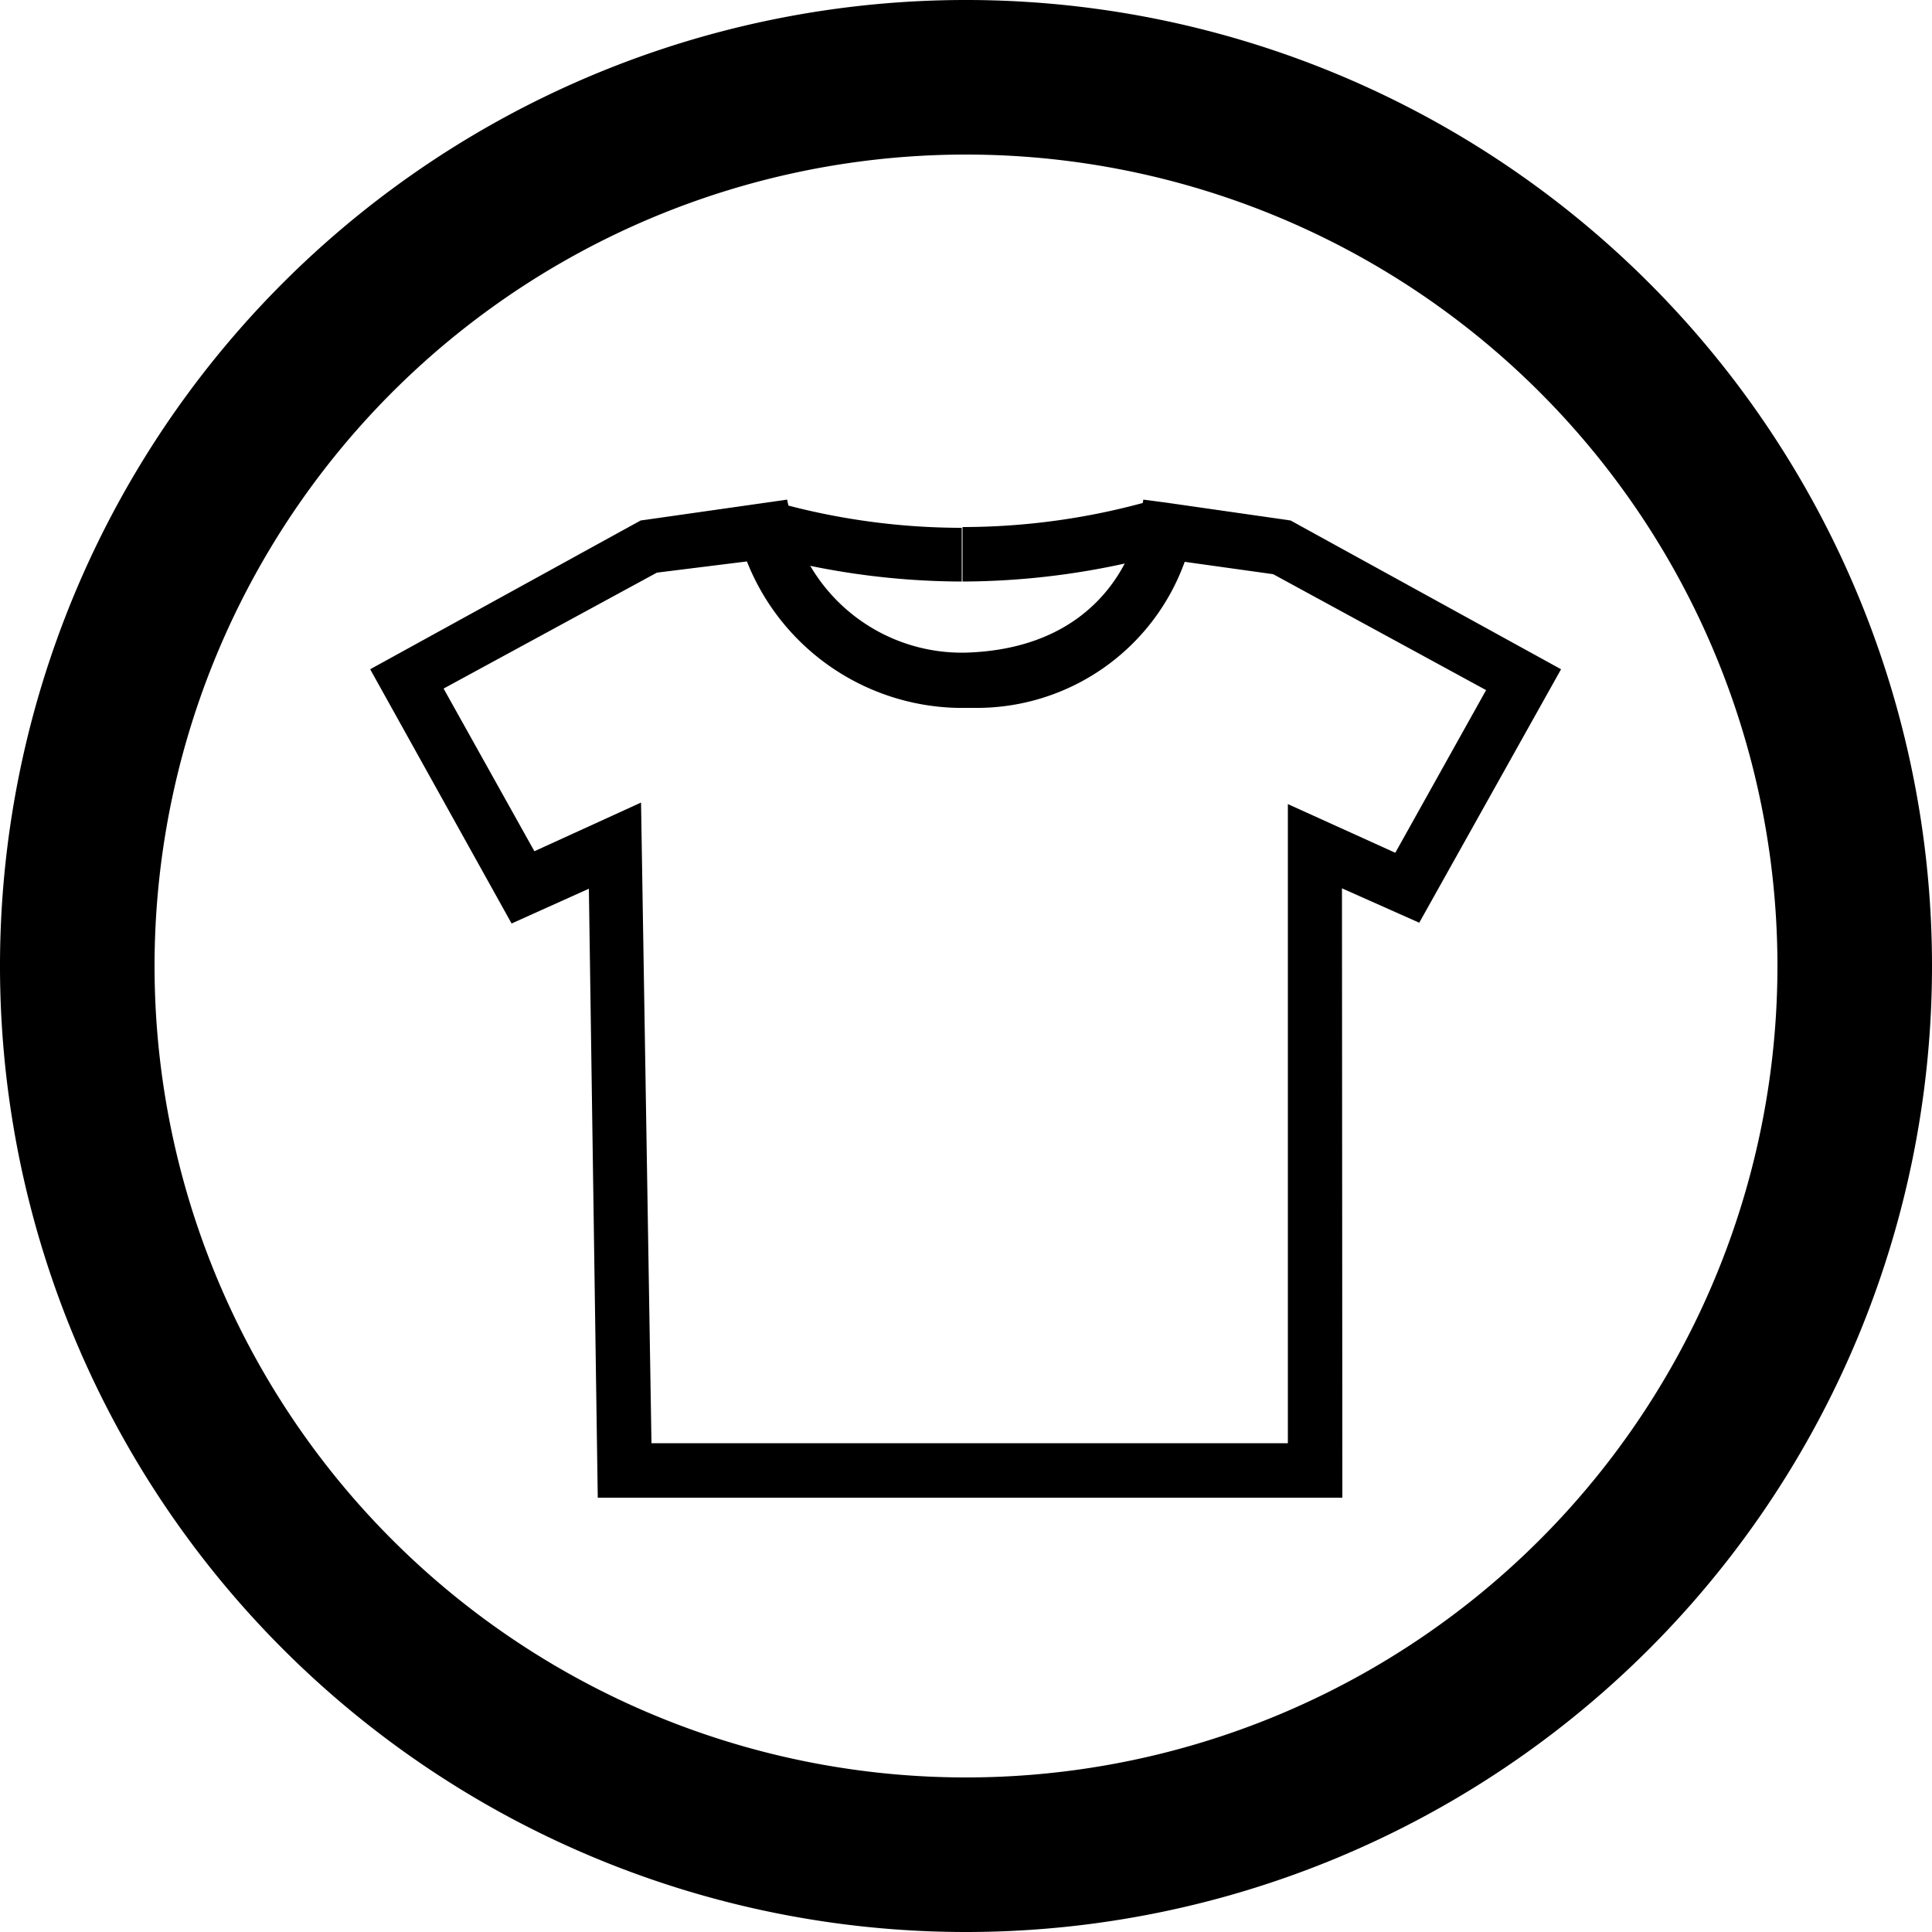 <svg xmlns="http://www.w3.org/2000/svg" viewBox="0 0 50 50" height="50px" width="50px"><title>misc</title><g id="Layer_2" data-name="Layer 2"><g id="Layer_1-2" data-name="Layer 1"><path d="M25,50A25,25,0,1,1,50,25,25,25,0,0,1,25,50ZM25,4A21,21,0,1,0,46,25,21,21,0,0,0,25,4Z"/><path d="M34.74,38.76H15.47L15.24,23l-2,.9L9.58,17.32l7-3.85,3.79-.54.14.63A4.55,4.55,0,0,0,25,16.89c3.86-.12,4.45-3.16,4.47-3.3l.12-.66.67.09,3.14.45,7,3.85-3.67,6.56-2-.89ZM16.86,37.35H33.33l0-16.54,2.78,1.26,2.35-4.21-5.51-3-2.29-.32a5.72,5.72,0,0,1-5.45,3.78h-.43a6,6,0,0,1-5.45-3.79L17,14.82l-5.52,3,2.35,4.21,2.76-1.26Z"/><path d="M24.89,15.05a19.71,19.71,0,0,1-5.22-.72L20.09,13a17.9,17.9,0,0,0,4.8.66Z"/><path d="M24.91,15.05V13.64a17.9,17.9,0,0,0,4.8-.66l.42,1.35A19.8,19.8,0,0,1,24.91,15.05Z"/></g></g></svg>